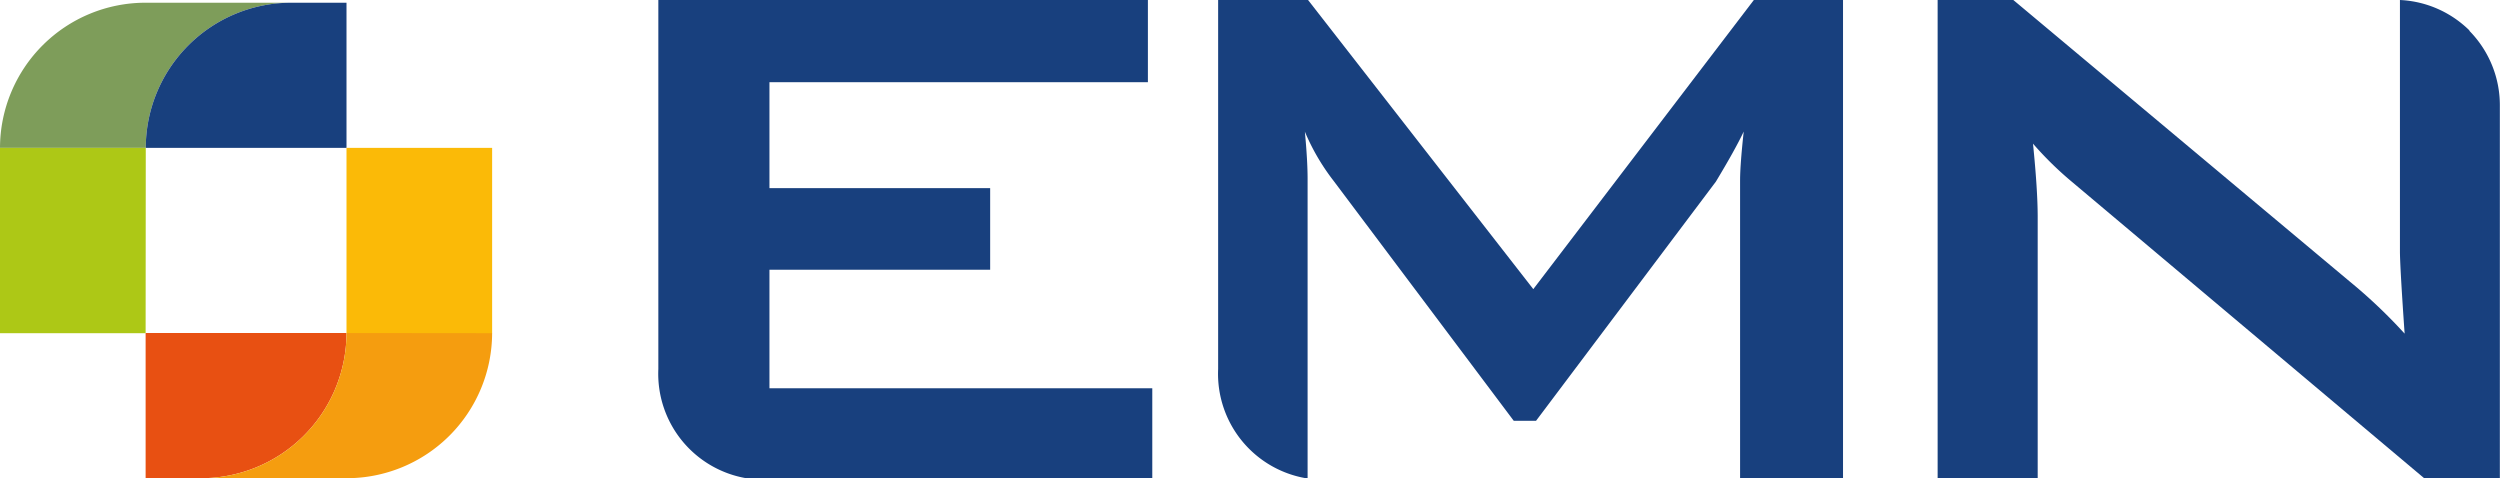 <svg xmlns="http://www.w3.org/2000/svg" viewBox="0 0 165.15 31.59"><title>logo_full_1</title><path d="M19.25.18H9.62A9.61,9.61,0,0,0,0,9.77H9.63A9.61,9.61,0,0,1,19.25.18" style="fill:#7e9d5a"/><path d="M22.89.18H19.25A9.61,9.61,0,0,0,9.63,9.77H22.89Z" style="fill:#18407e"/><polygon points="0 9.77 0 22.01 9.62 22.01 9.63 9.77 9.63 9.77 0 9.77 0 9.77" style="fill:#adc816"/><path d="M9.62,31.59h3.64A9.61,9.61,0,0,0,22.89,22H9.62Z" style="fill:#e85012"/><path d="M32.51,22H22.89a9.61,9.61,0,0,1-9.62,9.59h9.63A9.61,9.61,0,0,0,32.51,22" style="fill:#f59d0f"/><polygon points="32.51 22 32.51 9.77 22.89 9.77 22.89 22 22.89 22 32.51 22.01 32.51 22" style="fill:#fbba07"/><path d="M115.86,0,101.29,19.1,86.41,0H80.47V24.46l0-.08a7,7,0,0,0,5.79,7.21h.12V11.82q0-1.22-.18-3.12a14.4,14.4,0,0,0,1.9,3.25L100,27.8h1.47L113.35,12q1.29-2.14,1.84-3.31-.24,2.2-.24,3.25V31.59h6.8V0Z" style="fill:#18407e"/><path d="M163.12,2a7,7,0,0,0-4.58-2h0V16.59q0,1,.31,5.45a34.32,34.32,0,0,0-3.61-3.43L133,0h-5V31.59h6.61V14.33q0-1.77-.31-4.84a22.45,22.45,0,0,0,2.63,2.57l23.21,19.53h5V7a7,7,0,0,0-2-4.95" style="fill:#18407e"/><path d="M50.83,25.65V17.82H65.41V12.43H50.83v-7h25V0H43.49V24.45l0-.07a7,7,0,0,0,5.8,7.21H76.12V25.65Z" style="fill:#18407e"/></svg>